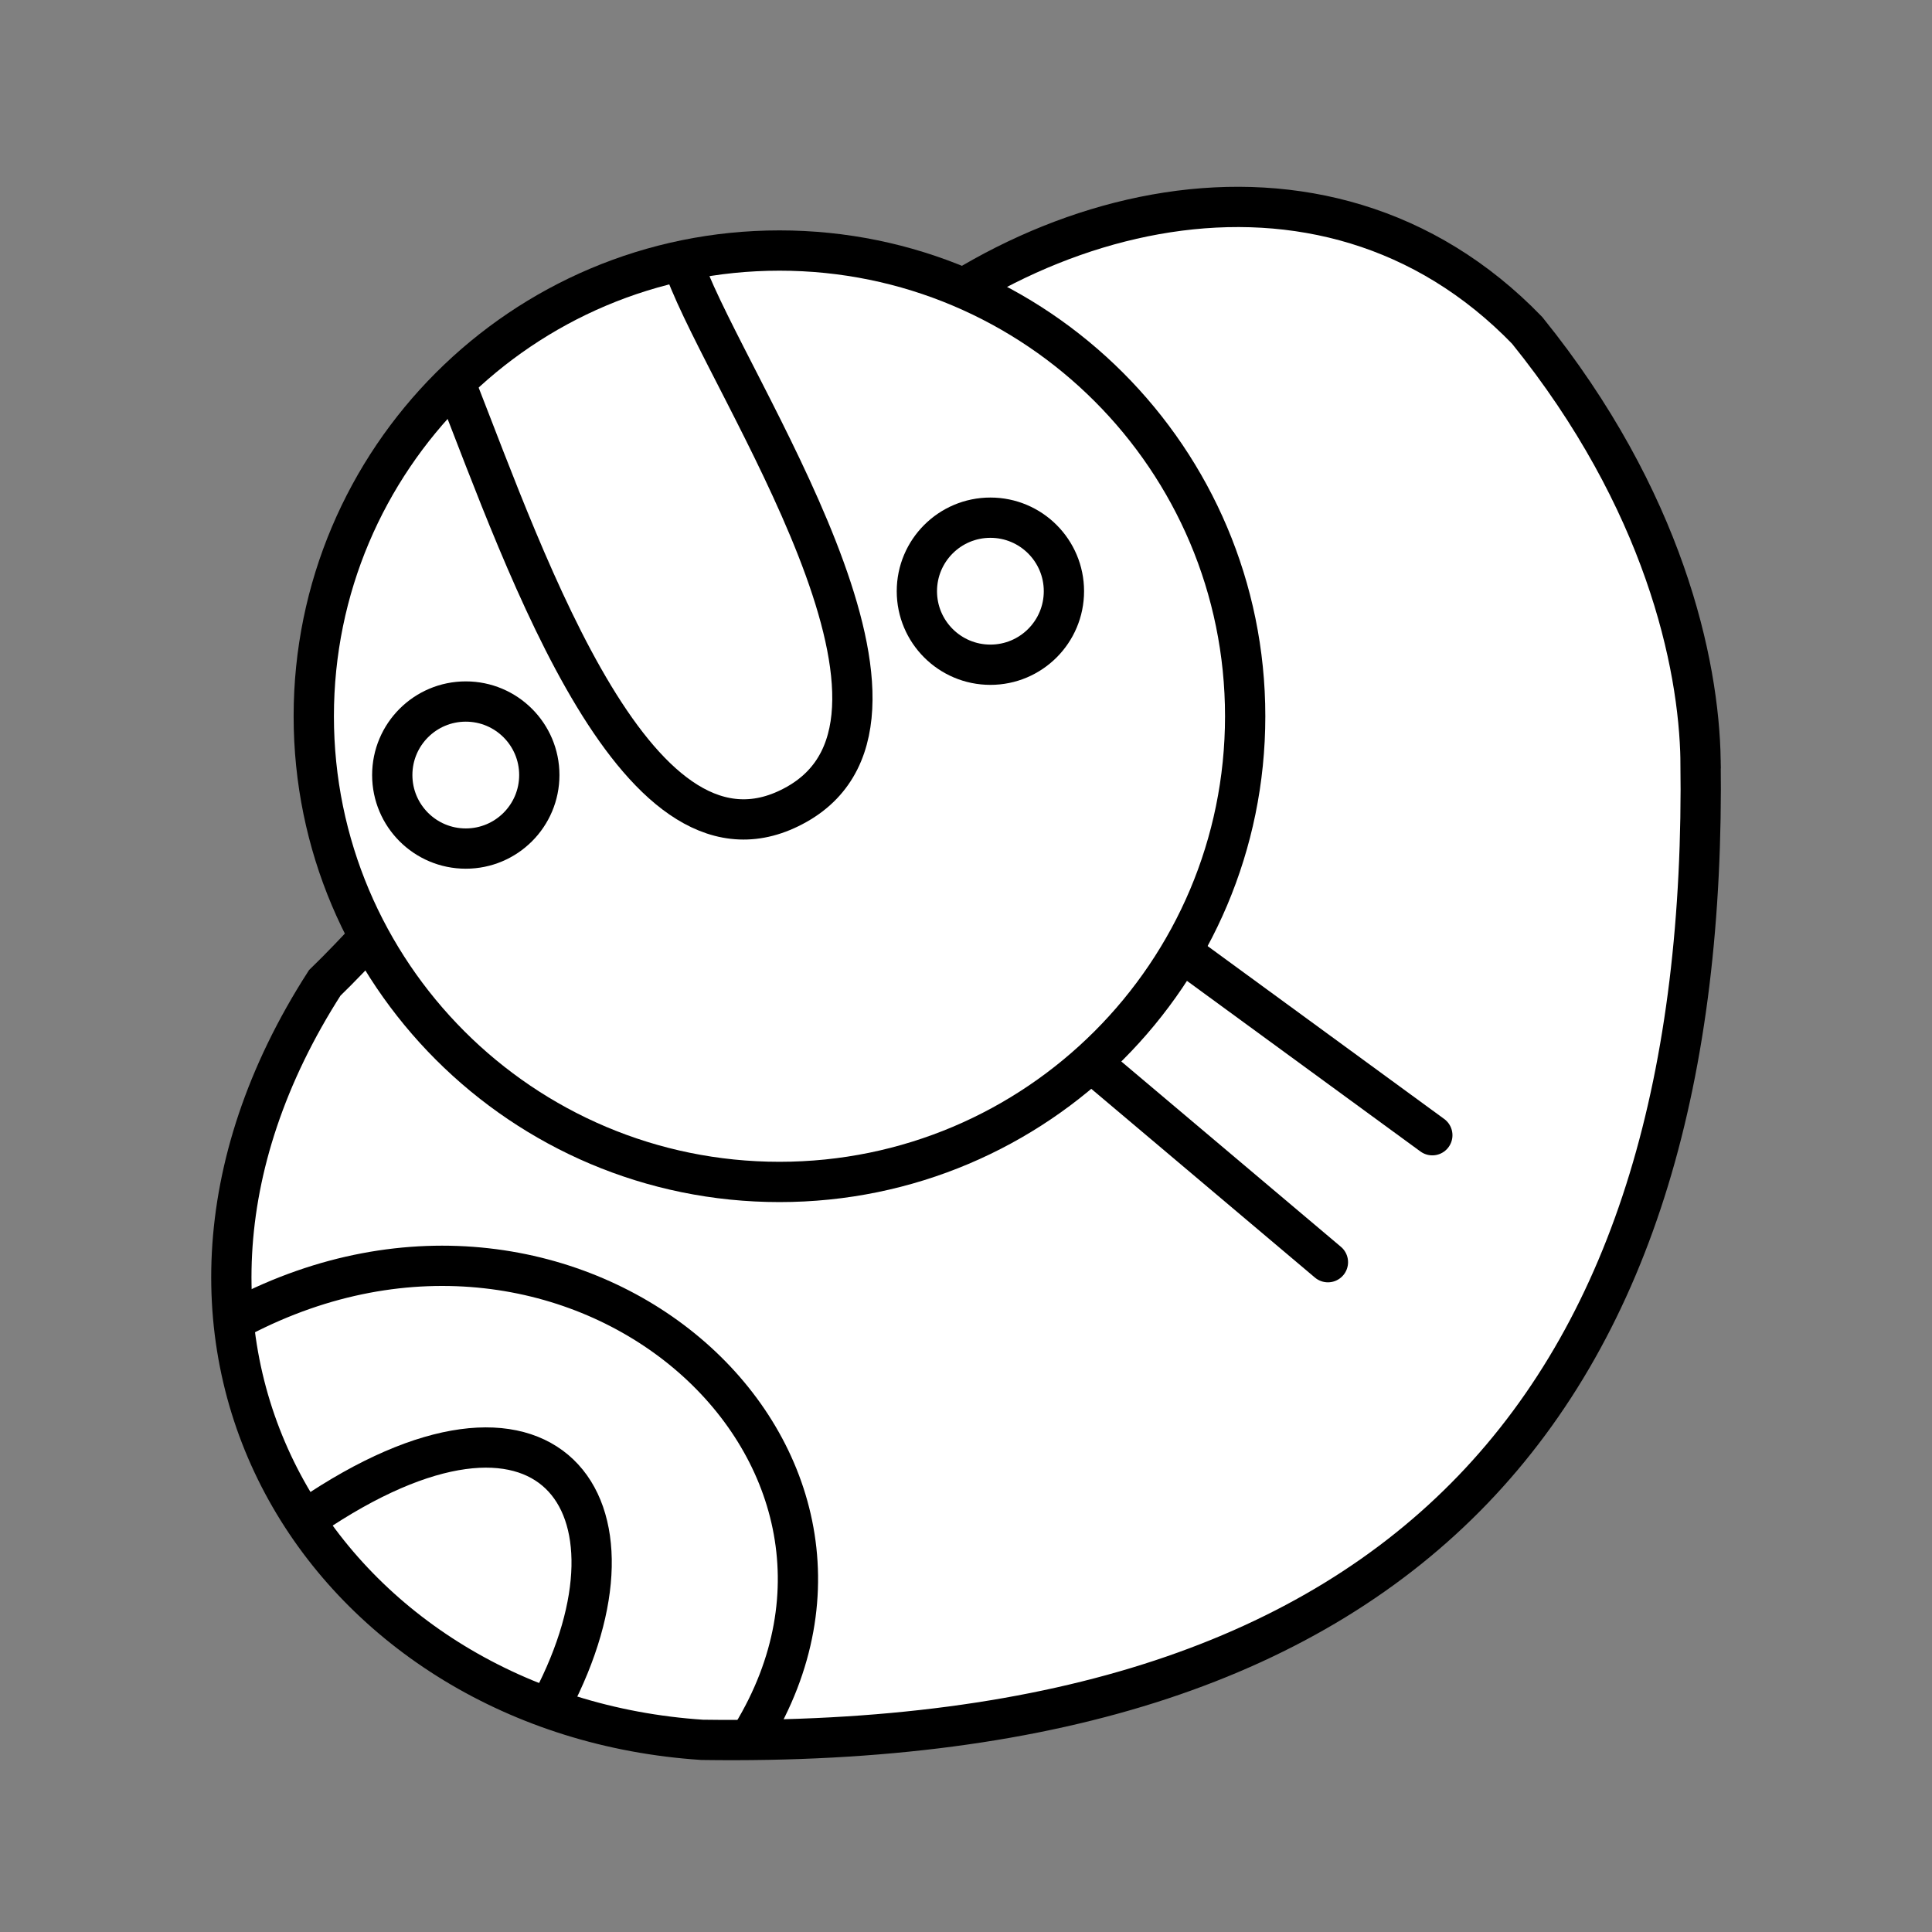 <?xml version="1.0" encoding="UTF-8" standalone="no"?>
<!-- Created with Inkscape (http://www.inkscape.org/) -->

<svg
   xmlns:dc="http://purl.org/dc/elements/1.1/"
   xmlns:cc="http://creativecommons.org/ns#"
   xmlns:rdf="http://www.w3.org/1999/02/22-rdf-syntax-ns#"
   xmlns:svg="http://www.w3.org/2000/svg"
   xmlns="http://www.w3.org/2000/svg"
   xmlns:sodipodi="http://sodipodi.sourceforge.net/DTD/sodipodi-0.dtd"
   xmlns:inkscape="http://www.inkscape.org/namespaces/inkscape"
   width="96"
   height="96"
   id="svg2"
   version="1.1"
   inkscape:version="0.48.3.1 r9886"
   sodipodi:docname="ijo.svg">
  <rect width="100%" height="100%" fill="#808080" stroke="none"/>
  <defs
     id="defs4" />
  <sodipodi:namedview
     id="base"
     pagecolor="#ffffff"
     bordercolor="#666666"
     borderopacity="1.0"
     inkscape:pageopacity="0.0"
     inkscape:pageshadow="2"
     inkscape:zoom="5.1354167"
     inkscape:cx="48"
     inkscape:cy="48"
     inkscape:document-units="px"
     inkscape:current-layer="layer1"
     showgrid="false"
     inkscape:window-width="992"
     inkscape:window-height="822"
     inkscape:window-x="0"
     inkscape:window-y="26"
     inkscape:window-maximized="0" />
  <g
     inkscape:label="Calque 1"
     inkscape:groupmode="layer"
     id="layer1"
     transform="translate(0,-956.362)">
    <g
       id="g3808"
       transform="matrix(1.033,0,0,1.033,98.488,-29.177)">
      <path
         sodipodi:nodetypes="cccccc"
         transform="translate(0,956.362)"
         inkscape:connector-curvature="0"
         id="path3770"
         d="m -13.541,34.257 c -0.078,-4.662 -1.749,-12.51 -8.34,-20.671 -9.878,-10.217 -25.035,-6.027 -33.674,3.318 -2.197,2.511 -18.426,22.521 -24.167,28.069 -11.382,17.723 0.406,35.243 18.157,36.41 34.437,0.499 48.426,-16.9 48.024,-47.126 z"
         style="fill:#ffffff;stroke:#000000;stroke-width:1.937;stroke-linecap:round;stroke-linejoin:miter;stroke-miterlimit:4;stroke-opacity:1;stroke-dasharray:none" />
      <g
         id="g3800">
        <path
           style="fill:none;stroke:#000000;stroke-width:1.937;stroke-linecap:round;stroke-linejoin:miter;stroke-miterlimit:4;stroke-opacity:1;stroke-dasharray:none"
           d="m -83.8,61.061 c 16.187,-8.47 32.974,6.383 24.625,20.09"
           id="path3785"
           inkscape:connector-curvature="0"
           transform="translate(0,956.362)"
           sodipodi:nodetypes="cc" />
        <path
           style="fill:none;stroke:#000000;stroke-width:1.937;stroke-linecap:round;stroke-linejoin:miter;stroke-miterlimit:4;stroke-opacity:1;stroke-dasharray:none"
           d="m -80.448,70.65 c 11.487,-7.821 16.673,-0.635 11.649,8.937"
           id="path3783"
           inkscape:connector-curvature="0"
           transform="translate(0,956.362)"
           sodipodi:nodetypes="cc" />
      </g>
      <g
         id="g3804">
        <path
           style="fill:none;stroke:#000000;stroke-width:1.937;stroke-linecap:round;stroke-linejoin:miter;stroke-miterlimit:4;stroke-opacity:1;stroke-dasharray:none"
           d="m -42.487,1005.468 11.021,9.301"
           id="path3775"
           inkscape:connector-curvature="0" />
        <path
           style="fill:none;stroke:#000000;stroke-width:1.937;stroke-linecap:round;stroke-linejoin:miter;stroke-miterlimit:4;stroke-opacity:1;stroke-dasharray:none"
           d="m -38.097,43.784 11.653,8.516"
           id="path3777"
           inkscape:connector-curvature="0"
           transform="translate(0,956.362)" />
      </g>
      <g
         id="g3794">
        <path
           sodipodi:type="arc"
           style="fill:#ffffff;stroke:#000000;stroke-width:1.9;stroke-linecap:round;stroke-linejoin:miter;stroke-miterlimit:4;stroke-opacity:1;stroke-dasharray:none"
           id="path3772"
           sodipodi:cx="-59.16283"
           sodipodi:cy="30.338221"
           sodipodi:rx="21.96196"
           sodipodi:ry="21.96196"
           d="m -37.201,30.338 c 0,12.129 -9.833,21.962 -21.962,21.962 -12.129,0 -21.962,-9.833 -21.962,-21.962 0,-12.129 9.833,-21.962 21.962,-21.962 12.129,0 21.962,9.833 21.962,21.962 z"
           transform="matrix(1.02,0,0,1.02,2.499,957.563)" />
        <path
           sodipodi:type="arc"
           style="fill:none;stroke:#000000;stroke-width:1.713;stroke-linecap:round;stroke-linejoin:miter;stroke-miterlimit:4;stroke-opacity:1;stroke-dasharray:none"
           id="path3787"
           sodipodi:cx="-99.538727"
           sodipodi:cy="38.95126"
           sodipodi:rx="3.1274357"
           sodipodi:ry="3.1274357"
           d="m -96.411,38.951 c 0,1.727 -1.4,3.127 -3.127,3.127 -1.727,0 -3.127,-1.4 -3.127,-3.127 0,-1.727 1.4,-3.127 3.127,-3.127 1.727,0 3.127,1.4 3.127,3.127 z"
           transform="matrix(1.131,0,0,1.131,39.641,947.283)" />
        <path
           transform="matrix(1.131,0,0,1.131,64.876,938.44)"
           d="m -96.411,38.951 c 0,1.727 -1.4,3.127 -3.127,3.127 -1.727,0 -3.127,-1.4 -3.127,-3.127 0,-1.727 1.4,-3.127 3.127,-3.127 1.727,0 3.127,1.4 3.127,3.127 z"
           sodipodi:ry="3.1274357"
           sodipodi:rx="3.1274357"
           sodipodi:cy="38.95126"
           sodipodi:cx="-99.538727"
           id="path3789"
           style="fill:none;stroke:#000000;stroke-width:1.713;stroke-linecap:round;stroke-linejoin:miter;stroke-miterlimit:4;stroke-opacity:1;stroke-dasharray:none"
           sodipodi:type="arc" />
        <path
           style="fill:none;stroke:#000000;stroke-width:1.937;stroke-linecap:round;stroke-linejoin:miter;stroke-miterlimit:4;stroke-opacity:1;stroke-dasharray:none"
           d="m -73.418,972.543 c 3.447,8.785 8.816,24.5 16.411,20.197 7.595,-4.304 -3.221,-19.925 -5.378,-25.713"
           id="path3791"
           inkscape:connector-curvature="0"
           sodipodi:nodetypes="czc" />
      </g>
    </g>
  </g>
</svg>
